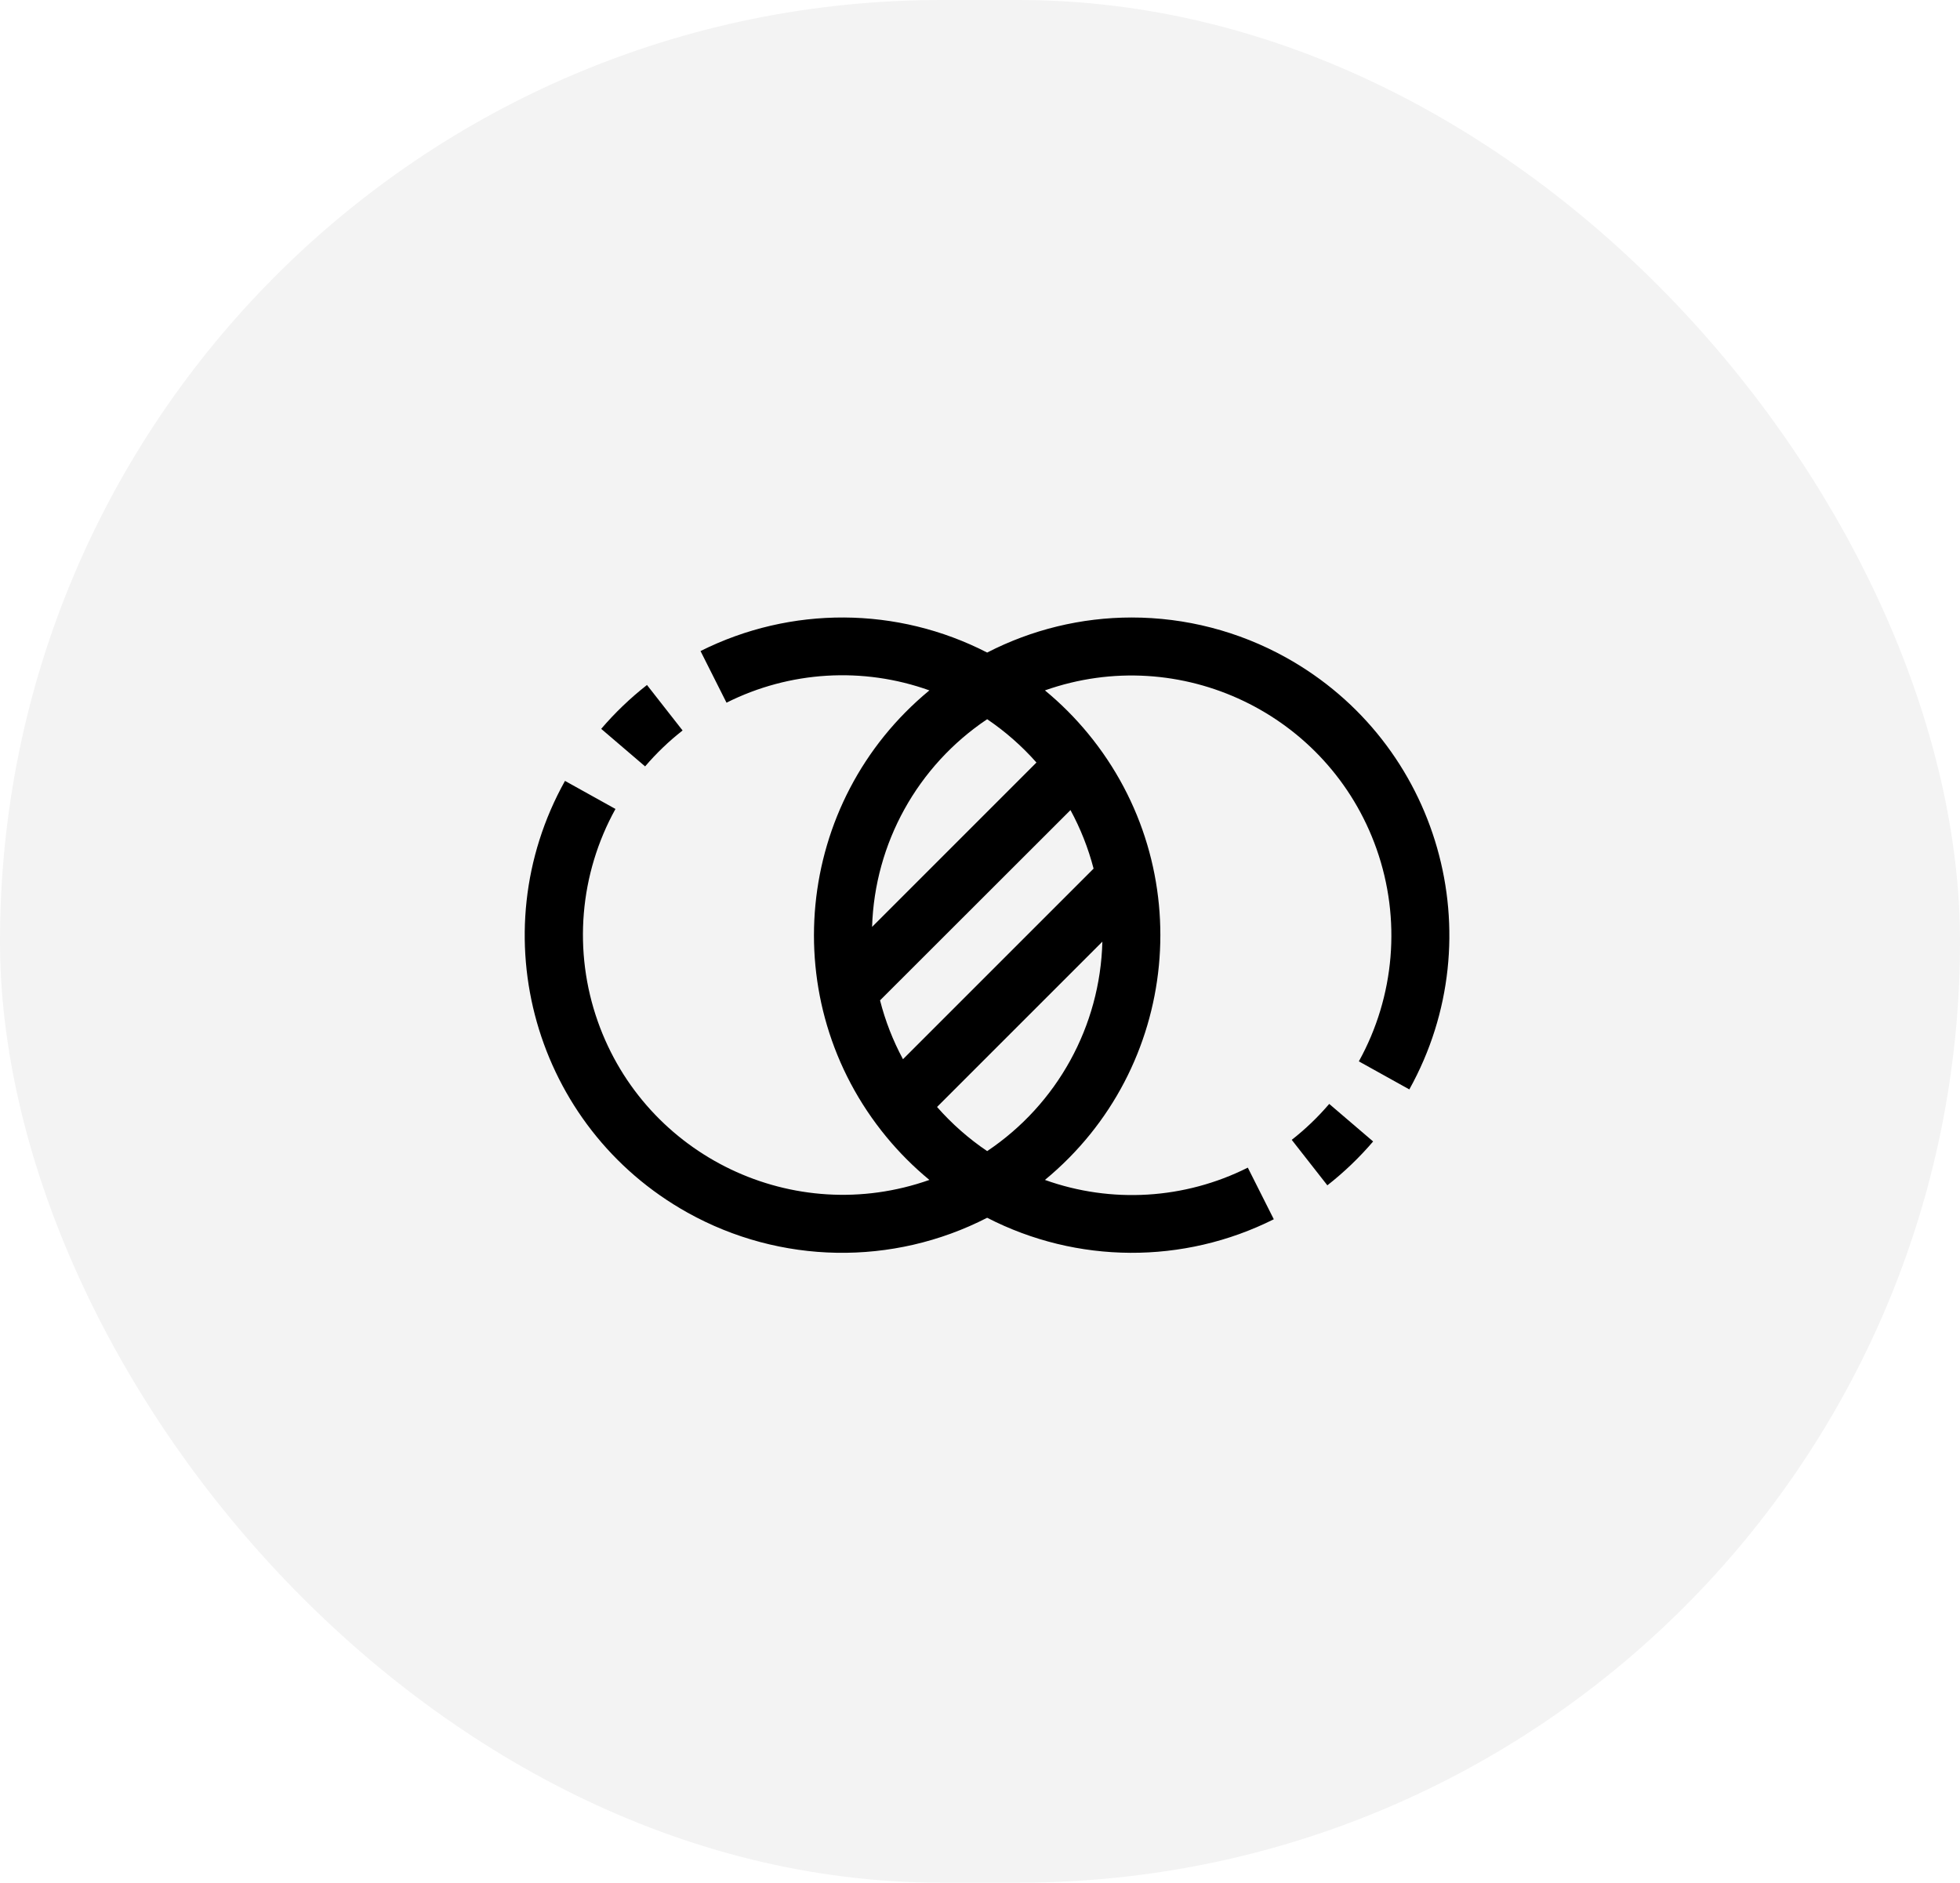 <?xml version="1.0" encoding="UTF-8"?>
<svg width="127px" height="122px" viewBox="0 0 127 122" version="1.1" xmlns="http://www.w3.org/2000/svg" xmlns:xlink="http://www.w3.org/1999/xlink">
    <title>Avoid duplicates</title>
    <defs>
        <filter id="filter-1">
            <feColorMatrix in="SourceGraphic" type="matrix" values="0 0 0 0 0.18 0 0 0 0 0.188 0 0 0 0 0.58 0 0 0 1 0"></feColorMatrix>
        </filter>
    </defs>
    <g id="IFU-Member" stroke="none" stroke-width="1" fill="none" fill-rule="evenodd">
        <g id="Dashboard" transform="translate(-1290, -549)">
            <g id="Avoid-duplicates" transform="translate(1290, 549)">
                <rect id="Rectangle-Copy-2" fill-opacity="0.05" fill="#000000" x="0" y="0" width="127" height="122" rx="61"></rect>
                <g filter="url(#filter-1)" id="merge">
                    <g transform="translate(34, 40)">
                        <path d="M10.229,7.336 L7.921,4.388 C6.841,5.235 5.847,6.187 4.955,7.231 L7.8,9.664 C8.53,8.809 9.344,8.029 10.229,7.336 Z" id="Path" fill="#000000" fill-rule="nonzero"></path>
                        <path d="M49.322,2.605 C46.262,0.906 42.82,0.014 39.321,0.015 C36.065,0.017 32.858,0.796 29.964,2.287 C24.143,-0.708 17.243,-0.744 11.391,2.189 L13.075,5.535 C17.164,3.483 21.915,3.195 26.221,4.738 C17.461,11.962 16.216,24.919 23.439,33.679 C24.275,34.693 25.207,35.625 26.221,36.461 C17.45,39.558 7.83,34.958 4.733,26.187 C3.129,21.646 3.547,16.635 5.88,12.422 L2.609,10.603 C-2.924,20.522 0.632,33.047 10.55,38.58 C16.558,41.931 23.844,42.056 29.964,38.913 C35.785,41.907 42.685,41.943 48.537,39.01 L46.853,35.664 C42.764,37.717 38.013,38.005 33.707,36.461 C42.467,29.238 43.712,16.281 36.489,7.52 C35.653,6.506 34.721,5.575 33.707,4.738 C42.478,1.642 52.098,6.242 55.195,15.013 C56.798,19.554 56.381,24.564 54.048,28.778 L57.319,30.596 C62.84,20.658 59.26,8.126 49.322,2.605 Z M29.964,6.606 C31.142,7.404 32.215,8.347 33.158,9.413 L22.507,20.065 C22.676,14.638 25.453,9.627 29.964,6.606 Z M29.964,34.594 C28.764,33.783 27.673,32.821 26.717,31.733 L37.429,21.021 C37.292,26.489 34.509,31.55 29.964,34.594 Z M35.363,12.495 C36.014,13.694 36.517,14.968 36.86,16.288 L24.509,28.639 C23.86,27.433 23.361,26.152 23.023,24.825 L35.363,12.495 Z" id="Shape" fill="#000000" fill-rule="nonzero"></path>
                        <path d="M49.699,33.864 L52.007,36.811 C53.087,35.965 54.081,35.012 54.973,33.969 L52.128,31.536 C51.398,32.391 50.584,33.171 49.699,33.864 Z" id="Path" fill="#000000" fill-rule="nonzero"></path>
                    </g>
                </g>
            </g>
        </g>
    </g>
</svg>